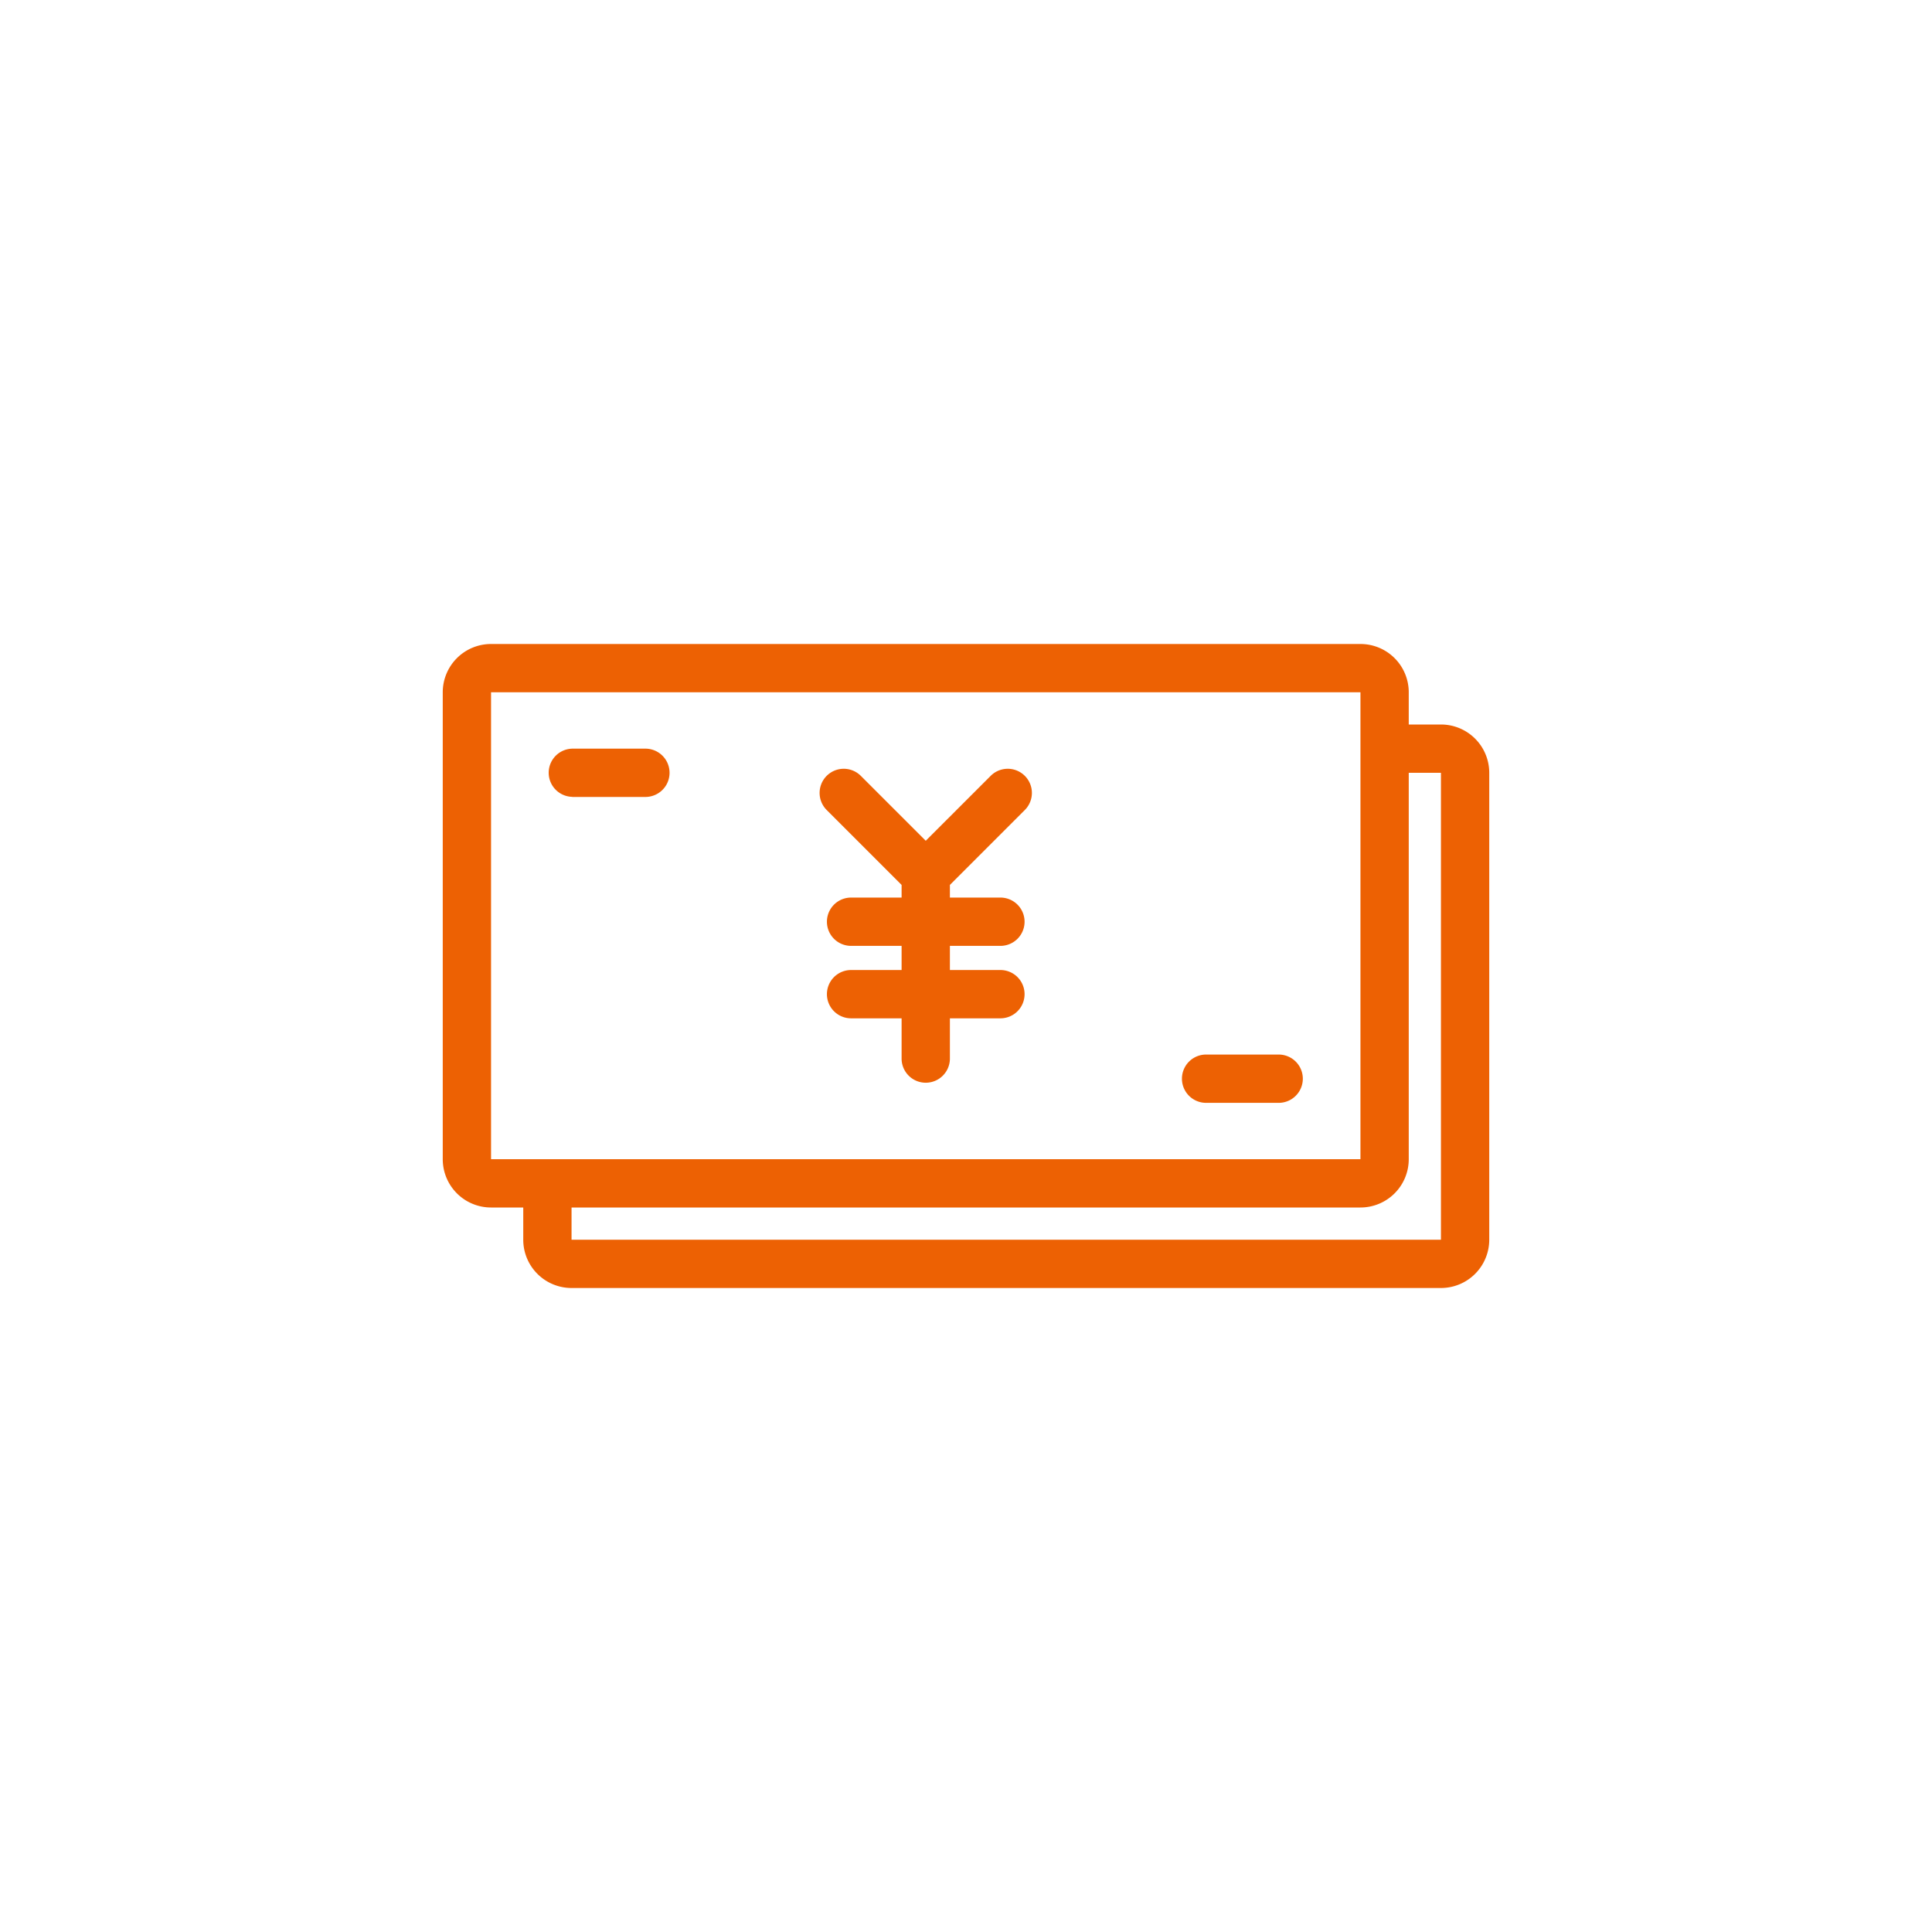 <svg xmlns="http://www.w3.org/2000/svg" width="240" height="240" viewBox="0 0 240 240"><g data-name="レイヤー 2" fill="#ed6103"><path d="M179 90h-4v-4a6 6 0 00-6-6H61a6 6 0 00-6 6v58a6 6 0 006 6h4v4a6 6 0 006 6h108a6 6 0 006-6V96a6 6 0 00-6-6zM61 86h108v58H61zm10 64h98a6 6 0 006-6V96h4v58H71z"/><path d="M112 109.928v1.572h-6.276a3 3 0 100 6H112v3h-6.276a3 3 0 100 6H112v5a3 3 0 006 0v-5h6.276a3 3 0 100-6H118v-3h6.276a3 3 0 100-6H118v-1.572l9.307-9.307a3 3 0 000-4.242 3.058 3.058 0 00-.463-.379 3 3 0 00-3.779.379l-2.121 2.121-5.944 5.943-5.944-5.943-2.121-2.121a3 3 0 00-3.779-.379 3.058 3.058 0 00-.463.379 3 3 0 000 4.242zM71 98.984c.053 0 .1.016.158.016h9.017a3 3 0 100-6h-9.017A2.994 2.994 0 0071 98.984zM149.825 137h9.017a3 3 0 000-6h-9.017a3 3 0 000 6z"/></g></svg>